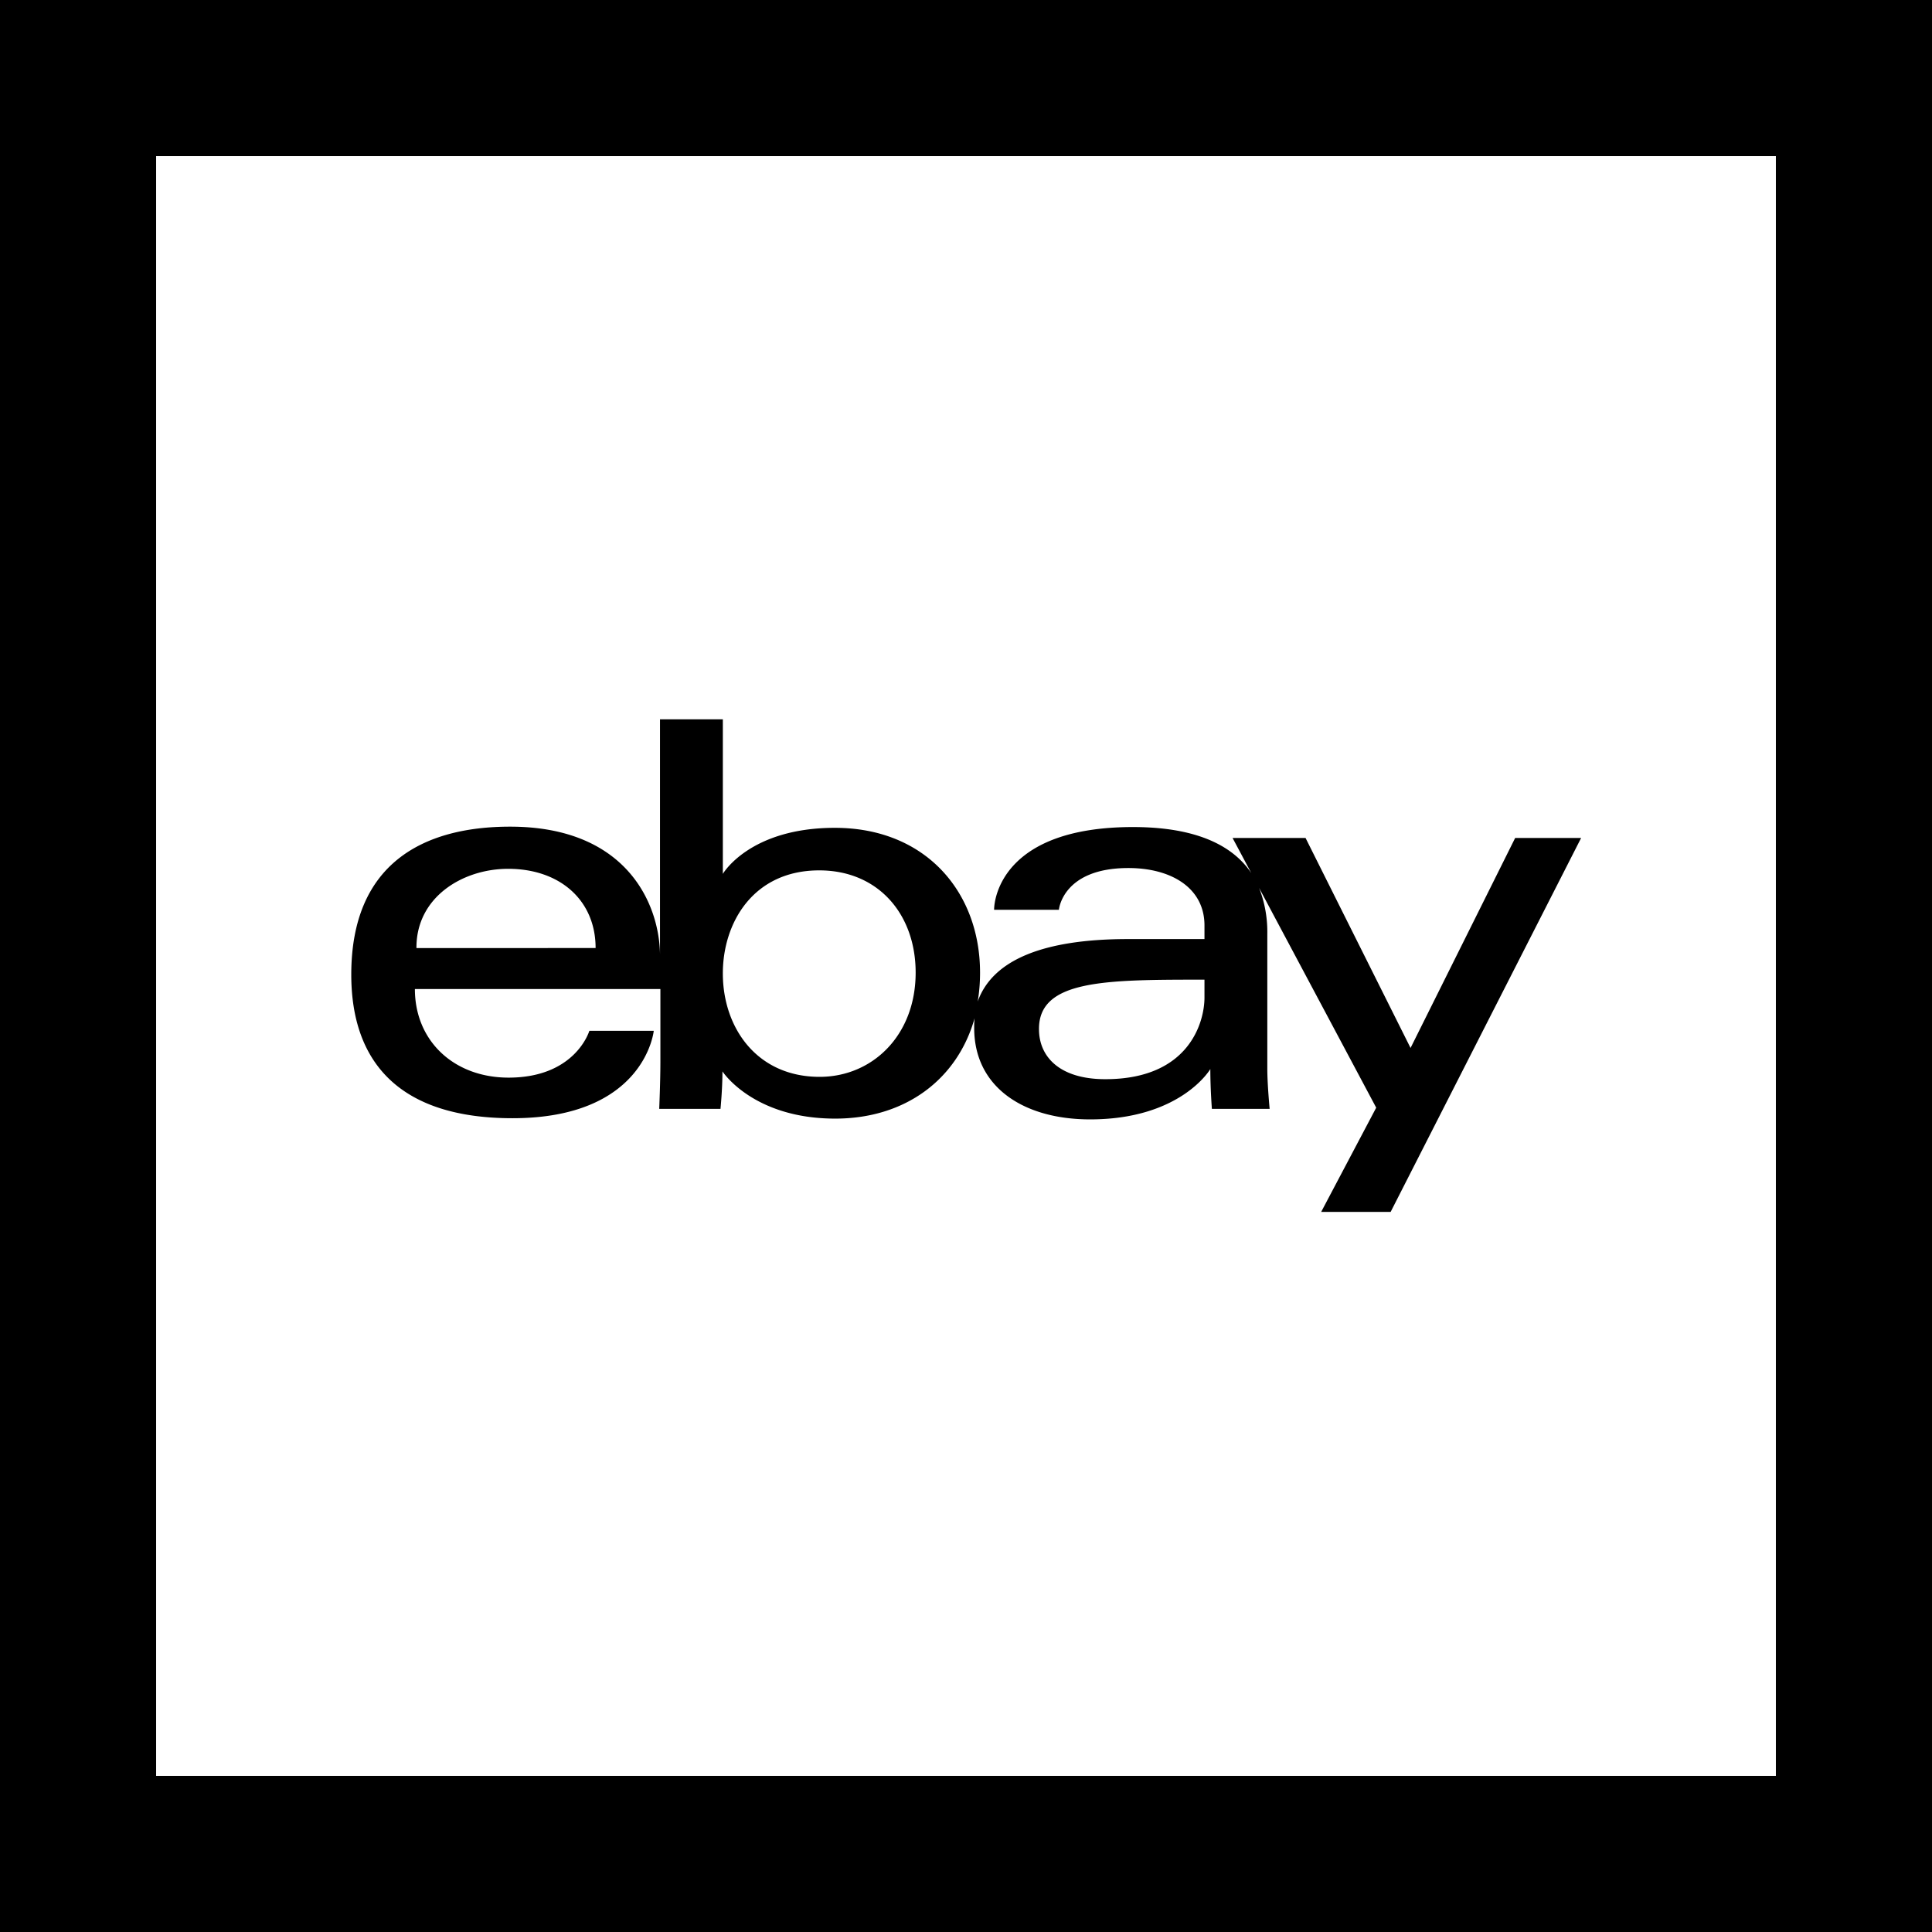 <svg xmlns="http://www.w3.org/2000/svg" viewBox="0 0 495 495">
  <title>shop_Artboard 1</title>

  <g id="ebay">
    <path d="M131.3,286.5c34,0,36.2-22.4,36.2-22.4H151s-3.5,12-20.7,12c-14,0-24-9.4-24-22.7h62.9v18.7c0,5-.3,12-.3,12h15.7s.5-5,.5-9.6c0,0,7.8,12.1,28.9,12.1,18,0,31.3-10.1,35.7-25.7a20.9,20.9,0,0,0-.1,2.5c0,15.1,12.6,23.4,29.7,23.4,23.3,0,30.8-12.9,30.8-12.9,0,5.1.4,10.2.4,10.2h14.8s-.6-6.2-.6-10.3V239.2a31,31,0,0,0-2.1-11.7l30,56.3-14.1,26.7h17.8l48.8-95.8H388.2l-26.8,53.8-26.9-53.8H315.8l4.8,9c-6.3-9.4-18.8-11.8-30.3-11.8-33.4,0-35.6,18.3-35.6,21.2h16.6s.9-10.7,17.8-10.7c11,0,19.5,5.1,19.5,14.7v3.5H289c-21.6,0-34.7,5.3-38.5,16a44.35,44.35,0,0,0,.6-7.4c0-20.6-13.9-37.1-37.2-37.1-21.9,0-28.7,11.8-28.7,11.8V184.3H169.1v60.2c-.2-13.1-8.7-32.7-38.4-32.7-22.2,0-40.7,9.4-40.7,37.9C90,272.3,102.5,286.5,131.3,286.5ZM308.6,251v4.6c0,6-3.7,20.9-25.4,20.9-11.9,0-17-5.9-17-12.8C266.1,251,283.3,251,308.6,251Zm-98.7-28c15.1,0,24.7,11.2,24.7,26.2,0,16.1-11.1,26.7-24.6,26.7-16.1,0-24.8-12.6-24.8-26.5C185.2,236.4,193,223,209.9,223Zm-79.7-.4c13.3,0,22.4,8.1,22.4,20.3H106.7C106.6,229.9,118.5,222.6,130.2,222.6Z" />
  </g>
  <g id="left">
    <polygon points="247.5 0 247.5 40 455 40 455 455 247.5 455 247.5 495 495 495 495 0 247.5 0" />
  </g>
  <g id="right">
    <polygon points="40 455 40 40 247.5 40 247.5 0 0 0 0 495 247.5 495 247.5 455 40 455" />
  </g>
</svg>
